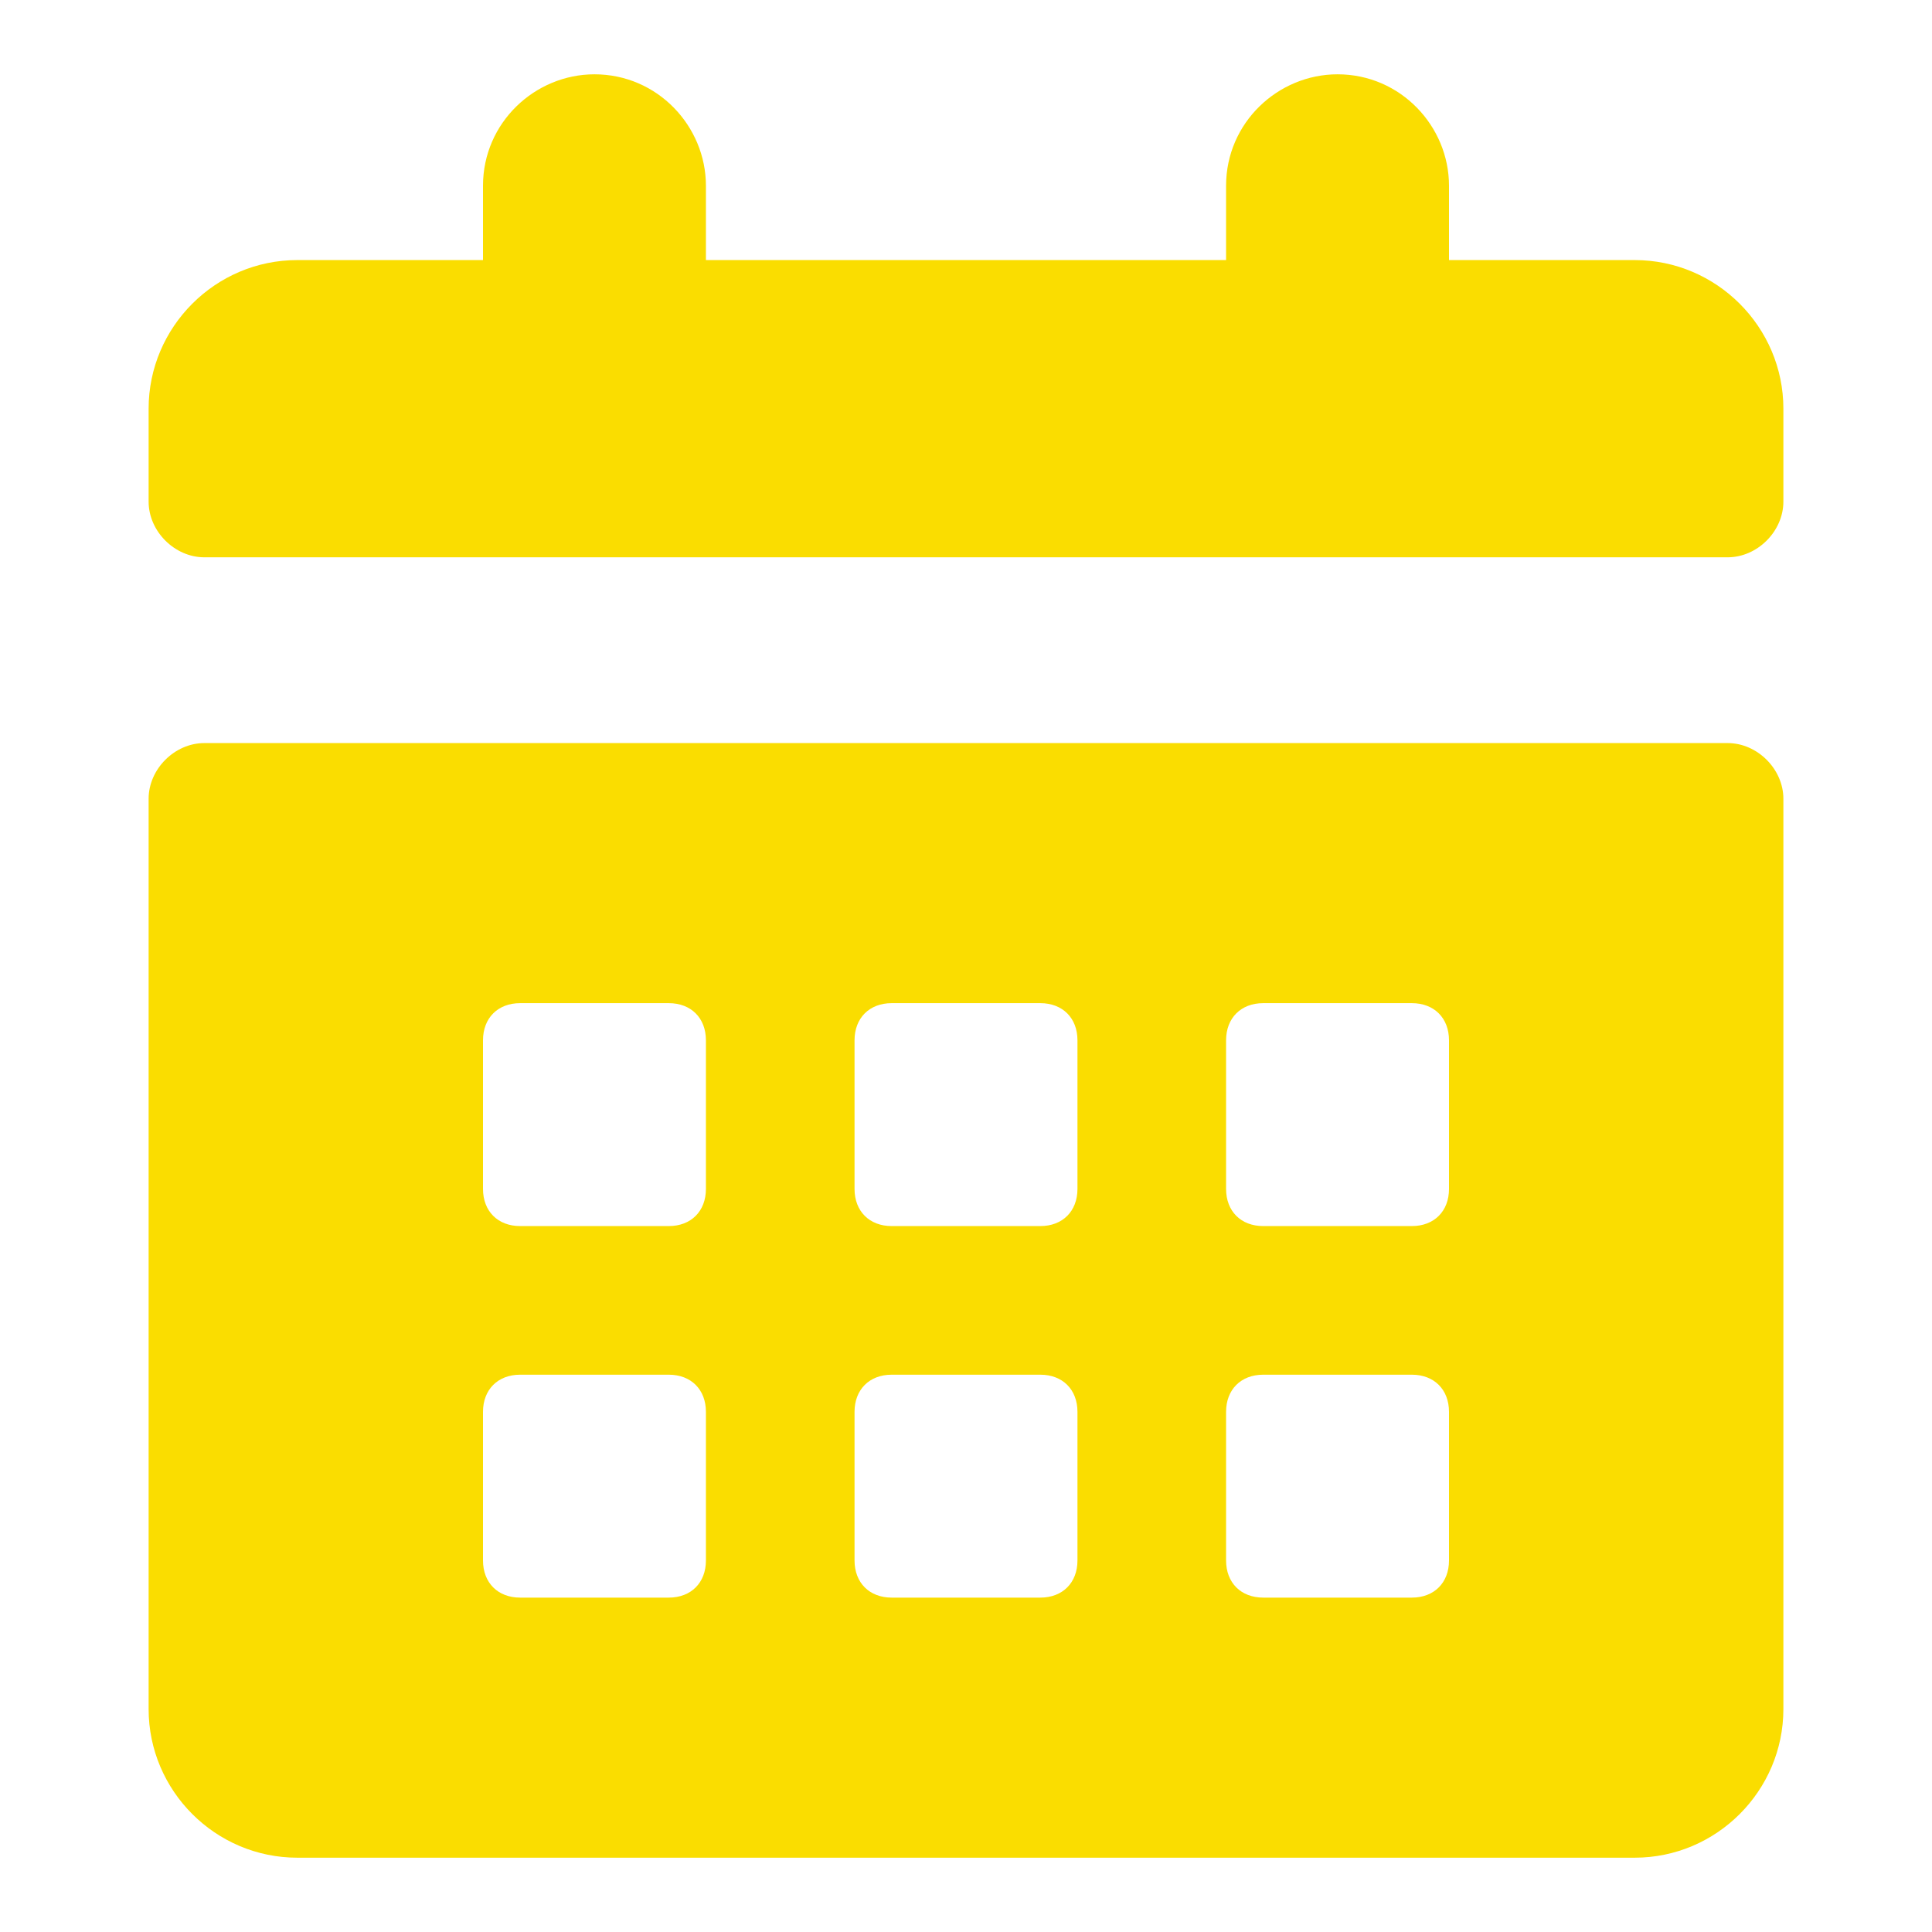 <?xml version="1.0" encoding="UTF-8" standalone="no"?>
<!DOCTYPE svg PUBLIC "-//W3C//DTD SVG 1.1//EN" "http://www.w3.org/Graphics/SVG/1.1/DTD/svg11.dtd">
<svg width="100%" height="100%" viewBox="0 0 52 52" version="1.1" xmlns="http://www.w3.org/2000/svg" xmlns:xlink="http://www.w3.org/1999/xlink" xml:space="preserve" xmlns:serif="http://www.serif.com/" style="fill-rule:evenodd;clip-rule:evenodd;stroke-linejoin:round;stroke-miterlimit:2;">
    <g>
        <path d="M46.5,20L5.5,20C4.7,20 4,20.7 4,21.5L4,46C4,48.2 5.8,50 8,50L44,50C46.2,50 48,48.2 48,46L48,21.5C48,20.7 47.3,20 46.5,20ZM19,42C19,42.6 18.6,43 18,43L14,43C13.4,43 13,42.6 13,42L13,38C13,37.4 13.4,37 14,37L18,37C18.6,37 19,37.4 19,38L19,42ZM19,32C19,32.6 18.6,33 18,33L14,33C13.4,33 13,32.6 13,32L13,28C13,27.4 13.4,27 14,27L18,27C18.6,27 19,27.4 19,28L19,32ZM29,42C29,42.6 28.6,43 28,43L24,43C23.4,43 23,42.6 23,42L23,38C23,37.4 23.4,37 24,37L28,37C28.6,37 29,37.4 29,38L29,42ZM29,32C29,32.6 28.6,33 28,33L24,33C23.4,33 23,32.6 23,32L23,28C23,27.4 23.4,27 24,27L28,27C28.6,27 29,27.4 29,28L29,32ZM39,42C39,42.6 38.6,43 38,43L34,43C33.4,43 33,42.6 33,42L33,38C33,37.4 33.4,37 34,37L38,37C38.6,37 39,37.4 39,38L39,42ZM39,32C39,32.6 38.6,33 38,33L34,33C33.4,33 33,32.6 33,32L33,28C33,27.4 33.4,27 34,27L38,27C38.6,27 39,27.4 39,28L39,32Z" style="fill:rgb(250,221,0);fill-rule:nonzero;"/>
        <path d="M44,7L39,7L39,5C39,3.4 37.7,2 36,2C34.4,2 33,3.3 33,5L33,7L19,7L19,5C19,3.4 17.7,2 16,2C14.4,2 13,3.3 13,5L13,7L8,7C5.8,7 4,8.8 4,11L4,13.5C4,14.3 4.7,15 5.5,15L46.5,15C47.3,15 48,14.3 48,13.5L48,11C48,8.8 46.2,7 44,7Z" style="fill:rgb(250,221,0);fill-rule:nonzero;"/>
    </g>
</svg>
